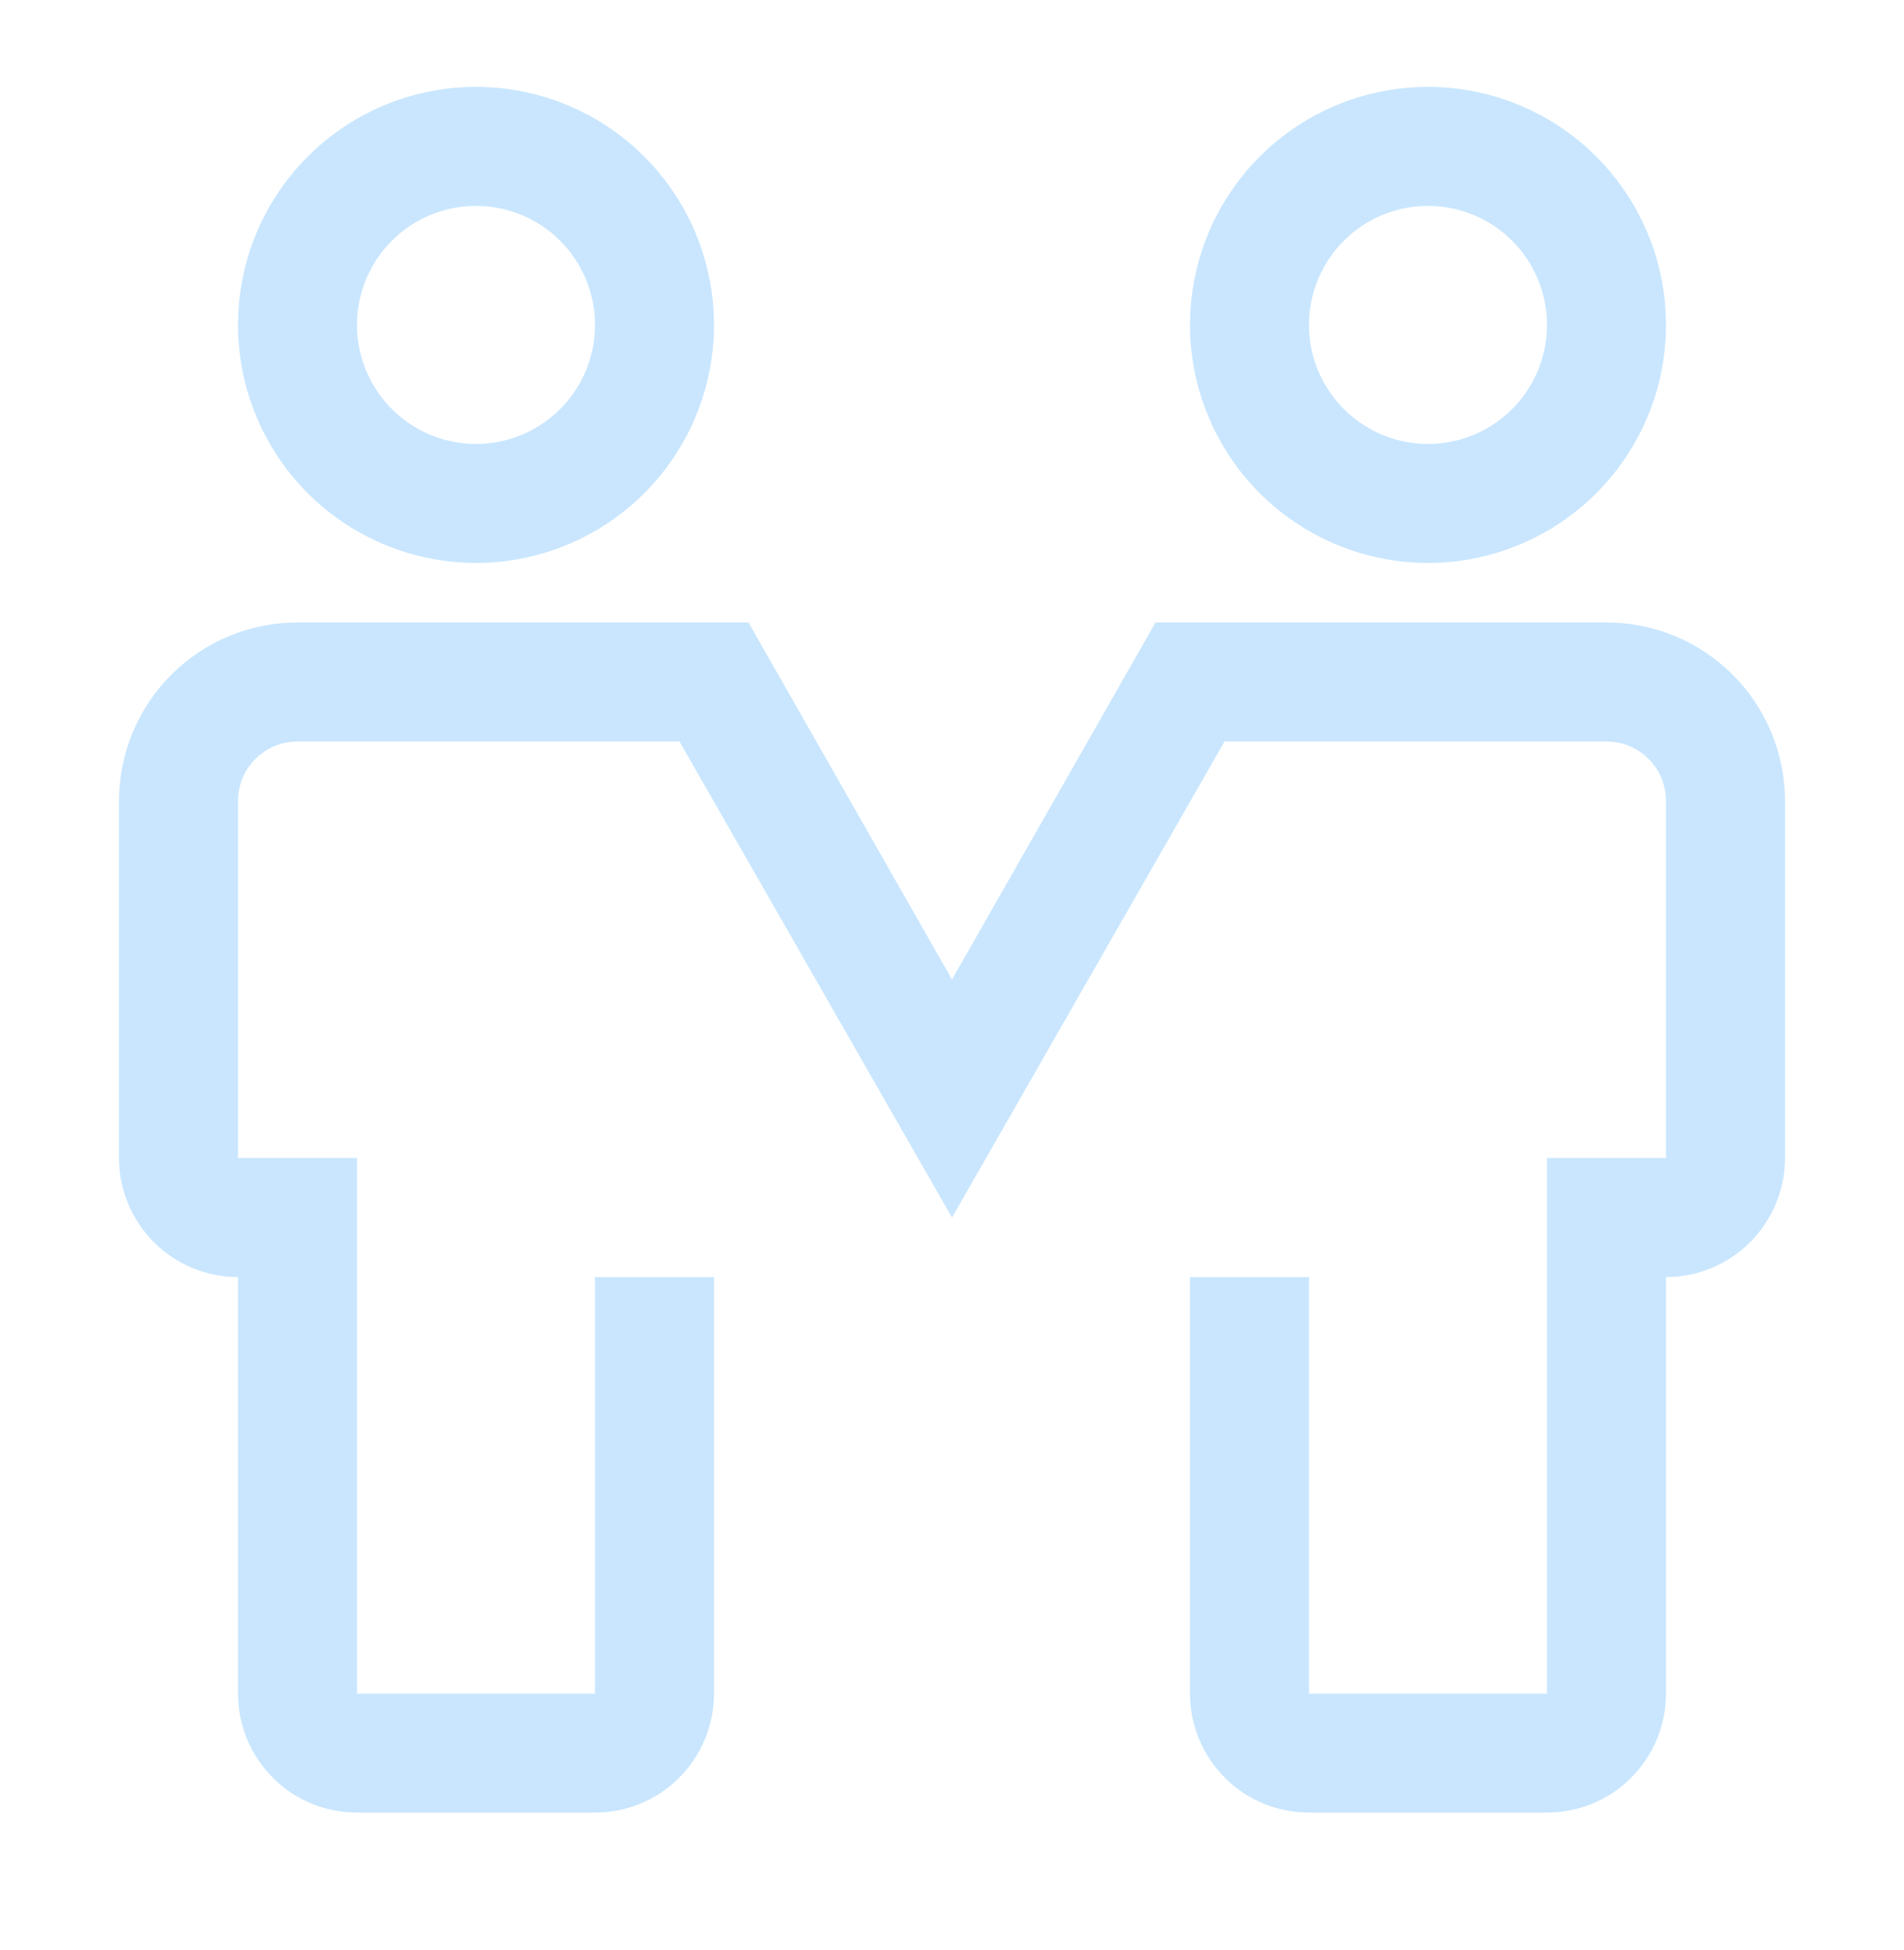 <svg width="42" height="43" viewBox="0 0 42 43" fill="none" xmlns="http://www.w3.org/2000/svg">
<path d="M10.5 12.416C9.462 12.416 8.447 12.108 7.583 11.531C6.72 10.954 6.047 10.134 5.65 9.175C5.252 8.216 5.148 7.16 5.351 6.142C5.553 5.123 6.053 4.188 6.788 3.454C7.522 2.719 8.457 2.219 9.476 2.017C10.494 1.814 11.55 1.918 12.509 2.316C13.468 2.713 14.288 3.386 14.865 4.249C15.442 5.113 15.75 6.128 15.75 7.166C15.75 8.558 15.197 9.894 14.212 10.878C13.228 11.863 11.892 12.416 10.5 12.416ZM10.5 4.541C9.981 4.541 9.473 4.695 9.042 4.983C8.61 5.272 8.274 5.682 8.075 6.161C7.876 6.641 7.824 7.169 7.925 7.678C8.027 8.187 8.277 8.655 8.644 9.022C9.011 9.389 9.479 9.639 9.988 9.741C10.497 9.842 11.025 9.79 11.505 9.591C11.984 9.393 12.394 9.056 12.683 8.624C12.971 8.193 13.125 7.685 13.125 7.166C13.125 6.47 12.848 5.802 12.356 5.31C11.864 4.818 11.196 4.541 10.5 4.541ZM31.5 12.416C30.462 12.416 29.447 12.108 28.583 11.531C27.72 10.954 27.047 10.134 26.65 9.175C26.252 8.216 26.148 7.16 26.351 6.142C26.553 5.123 27.053 4.188 27.788 3.454C28.522 2.719 29.457 2.219 30.476 2.017C31.494 1.814 32.55 1.918 33.509 2.316C34.468 2.713 35.288 3.386 35.865 4.249C36.442 5.113 36.75 6.128 36.75 7.166C36.75 8.558 36.197 9.894 35.212 10.878C34.228 11.863 32.892 12.416 31.5 12.416ZM31.5 4.541C30.981 4.541 30.473 4.695 30.042 4.983C29.61 5.272 29.273 5.682 29.075 6.161C28.876 6.641 28.824 7.169 28.925 7.678C29.027 8.187 29.277 8.655 29.644 9.022C30.011 9.389 30.479 9.639 30.988 9.741C31.497 9.842 32.025 9.79 32.505 9.591C32.984 9.393 33.394 9.056 33.683 8.624C33.971 8.193 34.125 7.685 34.125 7.166C34.125 6.47 33.848 5.802 33.356 5.31C32.864 4.818 32.196 4.541 31.5 4.541ZM34.125 39.978H28.875C28.179 39.978 27.511 39.702 27.019 39.21C26.527 38.717 26.25 38.05 26.25 37.353V28.166H28.875V37.353H34.125V25.541H36.75V17.666C36.75 17.318 36.612 16.984 36.366 16.738C36.119 16.492 35.786 16.354 35.438 16.354H27.011L21 26.854L14.989 16.354H6.562C6.214 16.354 5.881 16.492 5.634 16.738C5.388 16.984 5.25 17.318 5.25 17.666V25.541H7.875V37.353H13.125V28.166H15.75V37.353C15.75 38.05 15.473 38.717 14.981 39.21C14.489 39.702 13.821 39.978 13.125 39.978H7.875C7.179 39.978 6.511 39.702 6.019 39.21C5.527 38.717 5.25 38.05 5.25 37.353V28.166C4.554 28.166 3.886 27.89 3.394 27.397C2.902 26.905 2.625 26.237 2.625 25.541V17.666C2.625 16.622 3.04 15.62 3.778 14.882C4.517 14.143 5.518 13.729 6.562 13.729H16.511L21 21.604L25.489 13.729H35.438C36.482 13.729 37.483 14.143 38.222 14.882C38.96 15.62 39.375 16.622 39.375 17.666V25.541C39.375 26.237 39.098 26.905 38.606 27.397C38.114 27.89 37.446 28.166 36.75 28.166V37.353C36.75 38.05 36.473 38.717 35.981 39.21C35.489 39.702 34.821 39.978 34.125 39.978Z" fill="#C9E6FE"/>
</svg>
